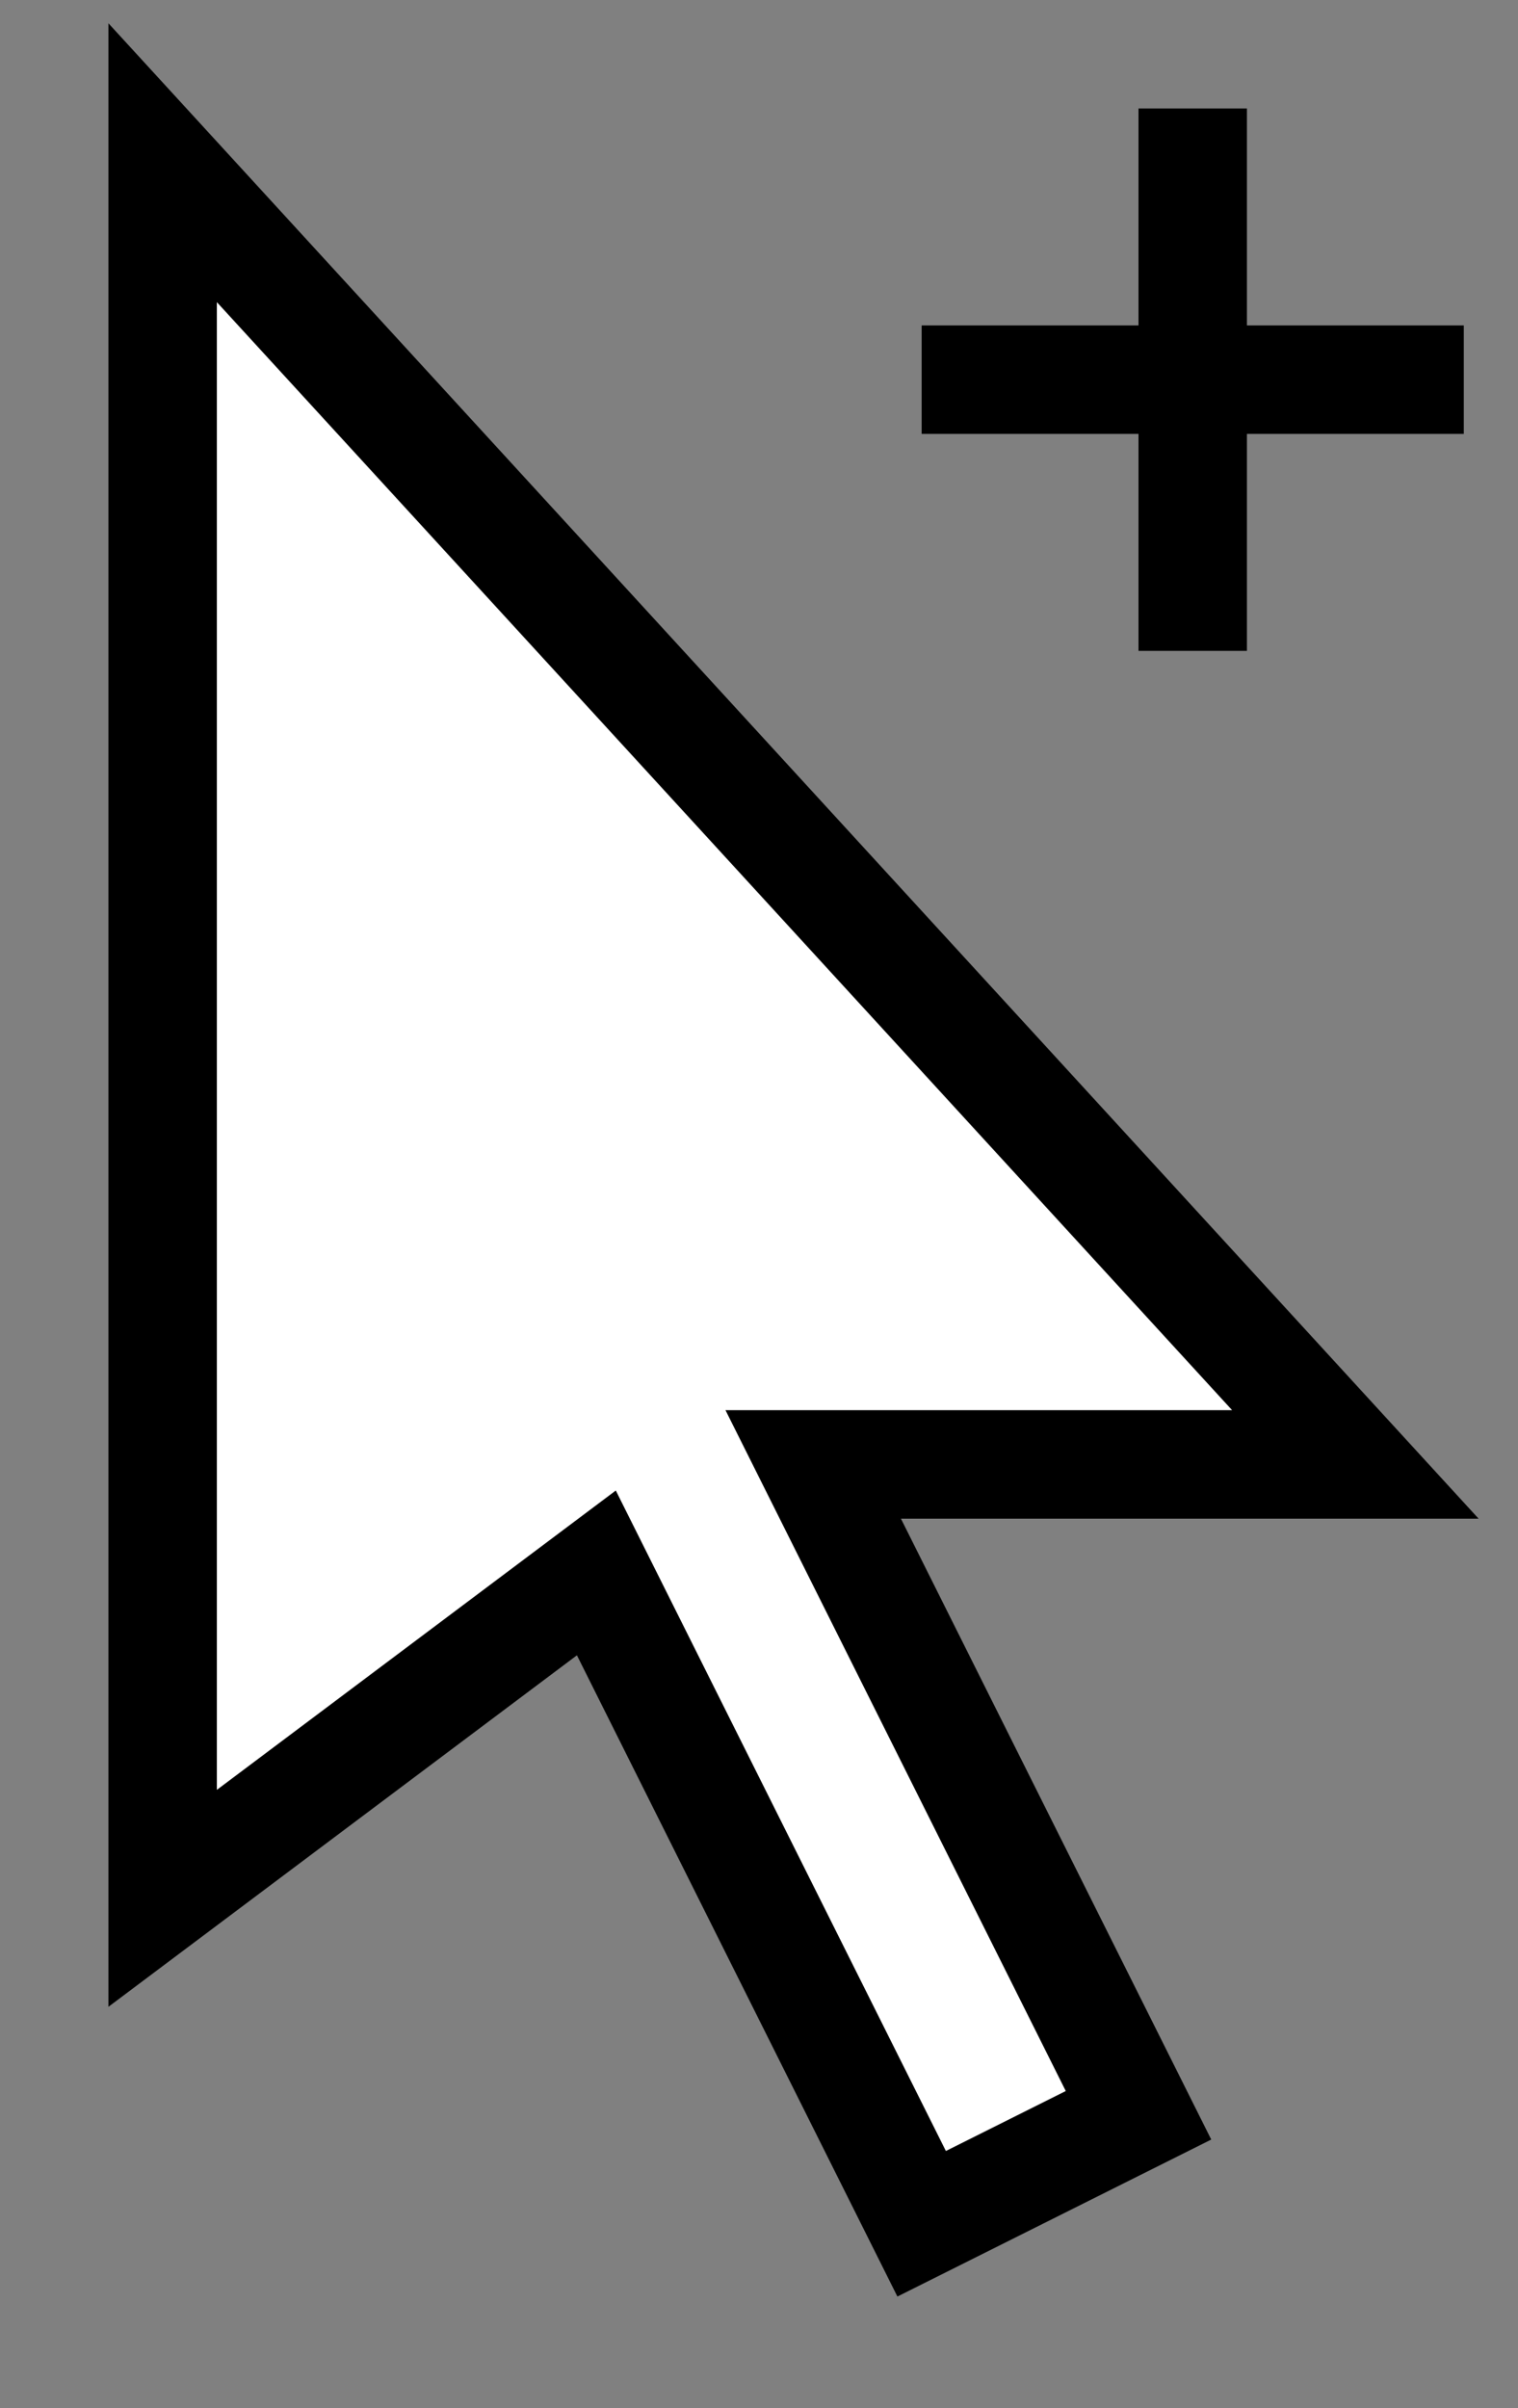 <?xml version="1.0" encoding="UTF-8" standalone="no"?><!-- Generator: Gravit.io --><svg xmlns="http://www.w3.org/2000/svg" xmlns:xlink="http://www.w3.org/1999/xlink" style="isolation:isolate" viewBox="-1 -0.5 14 22.2" width="14pt" height="22.2pt"><rect x="-1" y="-0.5" width="14" height="22.2" fill="#808080" stroke="none"/><defs><clipPath id="_clipPath_izJZAEXcAcavmZiuScClpzK98R0mWmgi"><rect x="-1" y="-0.5" width="14" height="22.2"/></clipPath></defs><g clip-path="url(#_clipPath_izJZAEXcAcavmZiuScClpzK98R0mWmgi)"><g><rect x="0" y="-0.3" width="13" height="22" transform="matrix(1,0,0,1,0,0)" fill="none"/><path d=" M 0.5 1 L 0.5 17 L 4.5 14 L 7.5 20 L 9.5 19 L 6.5 13 L 11.5 13 L 0.5 1 Z " fill="rgb(255,255,255)" vector-effect="non-scaling-stroke" stroke-width="1" stroke="rgb(0,0,0)" stroke-linejoin="miter" stroke-linecap="square" stroke-miterlimit="3"/></g><line x1="8" y1="3" x2="12" y2="3" vector-effect="non-scaling-stroke" stroke-width="1" stroke="rgb(0,0,0)" stroke-linejoin="miter" stroke-linecap="square" stroke-miterlimit="3"/><line x1="10" y1="1" x2="10" y2="5" vector-effect="non-scaling-stroke" stroke-width="1" stroke="rgb(0,0,0)" stroke-linejoin="miter" stroke-linecap="square" stroke-miterlimit="3"/></g></svg>